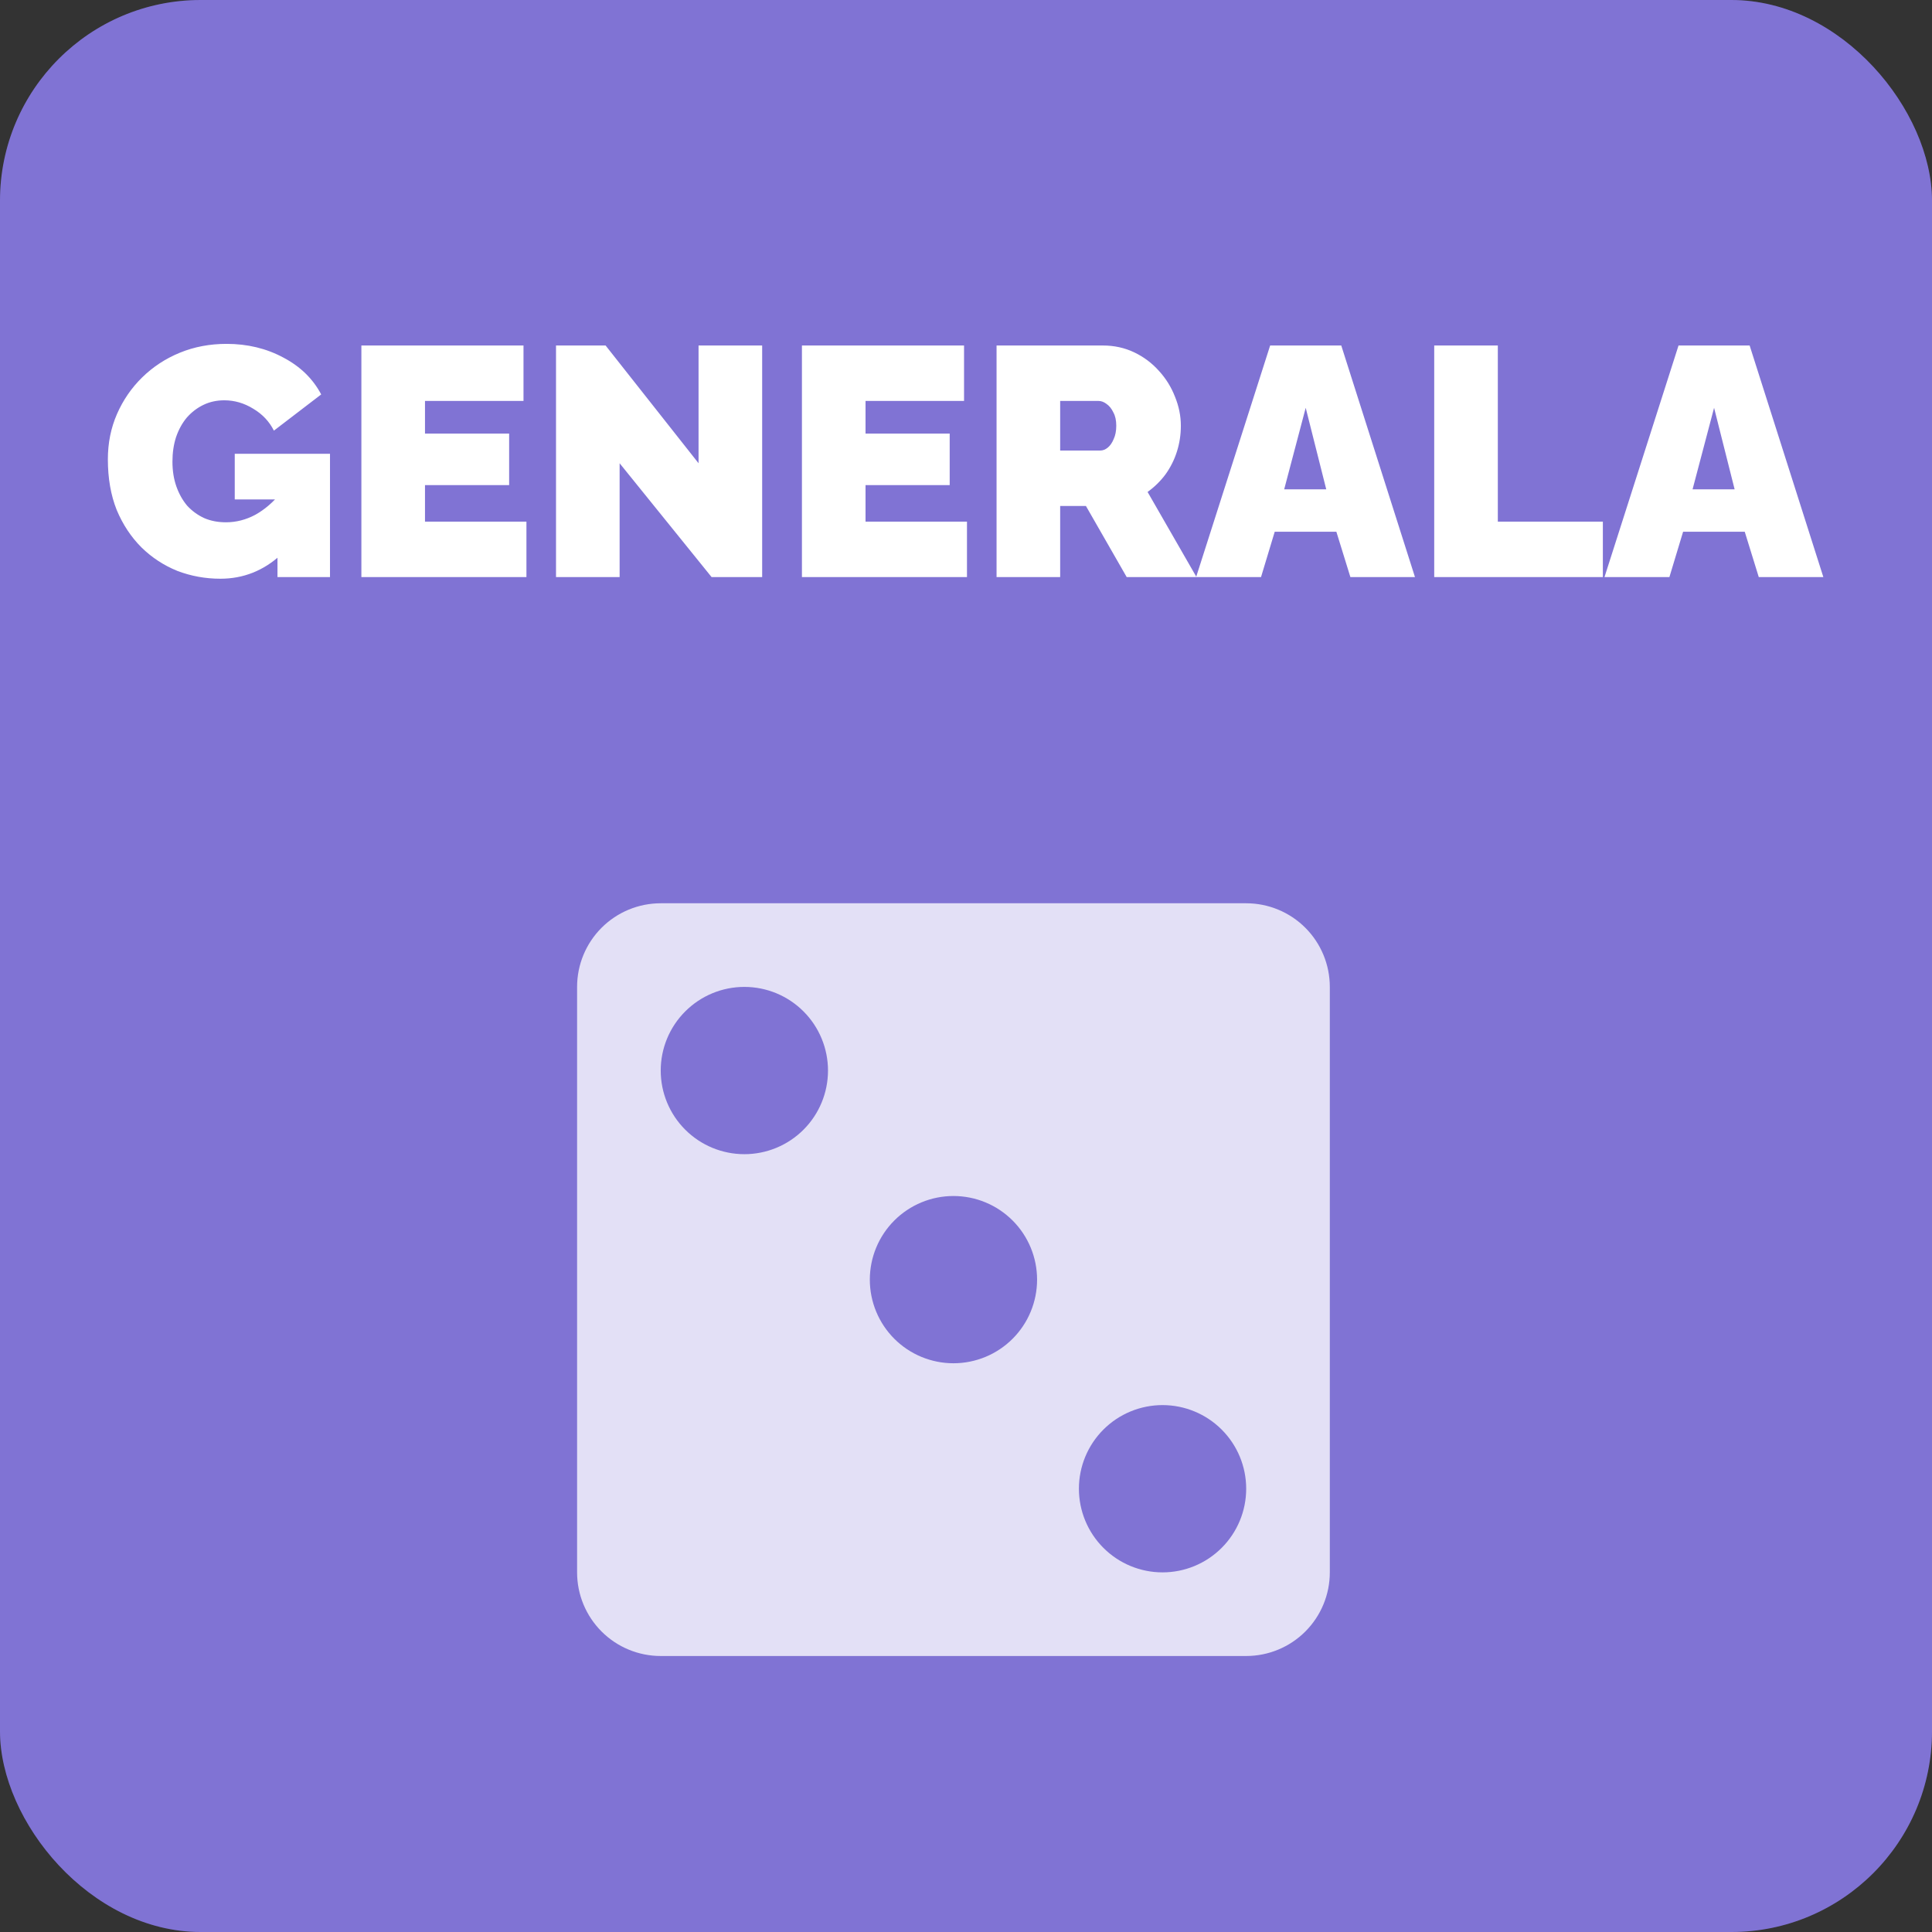 <svg width="77" height="77" viewBox="0 0 77 77" fill="none" xmlns="http://www.w3.org/2000/svg">
<rect x="0" y="0" width="77" height="77" fill="#333333" stroke="none"/>
<rect width="77" height="77" rx="8" fill="#6A5ACD"/>
<rect width="77" height="77" rx="8" fill="white" fill-opacity="0.15"/>
<path d="M26.333 36H49.667C50.551 36 51.399 36.351 52.024 36.976C52.649 37.601 53 38.449 53 39.333V62.667C53 63.551 52.649 64.399 52.024 65.024C51.399 65.649 50.551 66 49.667 66H26.333C25.449 66 24.601 65.649 23.976 65.024C23.351 64.399 23 63.551 23 62.667V39.333C23 38.449 23.351 37.601 23.976 36.976C24.601 36.351 25.449 36 26.333 36M38 47.667C37.116 47.667 36.268 48.018 35.643 48.643C35.018 49.268 34.667 50.116 34.667 51C34.667 51.884 35.018 52.732 35.643 53.357C36.268 53.982 37.116 54.333 38 54.333C38.884 54.333 39.732 53.982 40.357 53.357C40.982 52.732 41.333 51.884 41.333 51C41.333 50.116 40.982 49.268 40.357 48.643C39.732 48.018 38.884 47.667 38 47.667ZM29.667 39.333C28.783 39.333 27.935 39.684 27.31 40.31C26.684 40.935 26.333 41.783 26.333 42.667C26.333 43.551 26.684 44.399 27.31 45.024C27.935 45.649 28.783 46 29.667 46C30.551 46 31.399 45.649 32.024 45.024C32.649 44.399 33 43.551 33 42.667C33 41.783 32.649 40.935 32.024 40.31C31.399 39.684 30.551 39.333 29.667 39.333M46.333 56C45.449 56 44.601 56.351 43.976 56.976C43.351 57.601 43 58.449 43 59.333C43 60.217 43.351 61.065 43.976 61.69C44.601 62.316 45.449 62.667 46.333 62.667C47.217 62.667 48.065 62.316 48.69 61.69C49.316 61.065 49.667 60.217 49.667 59.333C49.667 58.449 49.316 57.601 48.69 56.976C48.065 56.351 47.217 56 46.333 56Z" fill="white" fill-opacity="0.78"/>
<path d="M8.784 23.065C8.186 23.065 7.614 22.961 7.068 22.753C6.531 22.536 6.054 22.224 5.638 21.817C5.222 21.401 4.893 20.903 4.65 20.322C4.416 19.733 4.299 19.061 4.299 18.307C4.299 17.657 4.42 17.055 4.663 16.5C4.906 15.945 5.239 15.46 5.664 15.044C6.097 14.619 6.6 14.29 7.172 14.056C7.744 13.822 8.364 13.705 9.031 13.705C9.863 13.705 10.617 13.887 11.293 14.251C11.969 14.606 12.472 15.096 12.801 15.72L10.916 17.163C10.734 16.799 10.461 16.509 10.097 16.292C9.733 16.067 9.347 15.954 8.94 15.954C8.637 15.954 8.359 16.015 8.108 16.136C7.857 16.257 7.636 16.426 7.445 16.643C7.263 16.86 7.12 17.12 7.016 17.423C6.921 17.718 6.873 18.043 6.873 18.398C6.873 18.762 6.925 19.091 7.029 19.386C7.133 19.681 7.276 19.936 7.458 20.153C7.649 20.361 7.874 20.526 8.134 20.647C8.394 20.76 8.684 20.816 9.005 20.816C9.412 20.816 9.802 20.716 10.175 20.517C10.548 20.309 10.886 20.019 11.189 19.646V22.116C10.496 22.749 9.694 23.065 8.784 23.065ZM11.059 19.906H9.356V18.086H13.152V23H11.059V19.906ZM20.981 20.79V23H14.403V13.77H20.864V15.98H16.938V17.28H20.292V19.334H16.938V20.79H20.981ZM24.695 18.463V23H22.16V13.77H24.136L27.841 18.463V13.77H30.376V23H28.361L24.695 18.463ZM38.539 20.79V23H31.961V13.77H38.422V15.98H34.496V17.28H37.85V19.334H34.496V20.79H38.539ZM39.718 23V13.77H43.956C44.407 13.77 44.822 13.861 45.204 14.043C45.585 14.225 45.914 14.472 46.192 14.784C46.469 15.087 46.681 15.43 46.829 15.811C46.985 16.192 47.063 16.578 47.063 16.968C47.063 17.323 47.011 17.666 46.907 17.995C46.803 18.324 46.651 18.628 46.452 18.905C46.252 19.174 46.014 19.408 45.737 19.607L47.687 23H44.905L43.28 20.166H42.253V23H39.718ZM42.253 17.956H43.852C43.956 17.956 44.056 17.917 44.151 17.839C44.246 17.761 44.324 17.648 44.385 17.501C44.454 17.354 44.489 17.176 44.489 16.968C44.489 16.751 44.45 16.574 44.372 16.435C44.303 16.288 44.212 16.175 44.099 16.097C43.995 16.019 43.891 15.98 43.787 15.98H42.253V17.956ZM50.622 13.77H53.456L56.394 23H53.82L53.261 21.193H50.804L50.258 23H47.671L50.622 13.77ZM52.858 19.503L52.039 16.253L51.181 19.503H52.858ZM57.161 23V13.77H59.696V20.79H63.882V23H57.161ZM66.898 13.77H69.732L72.67 23H70.096L69.537 21.193H67.08L66.534 23H63.947L66.898 13.77ZM69.134 19.503L68.315 16.253L67.457 19.503H69.134Z" fill="white"/>
</svg>
